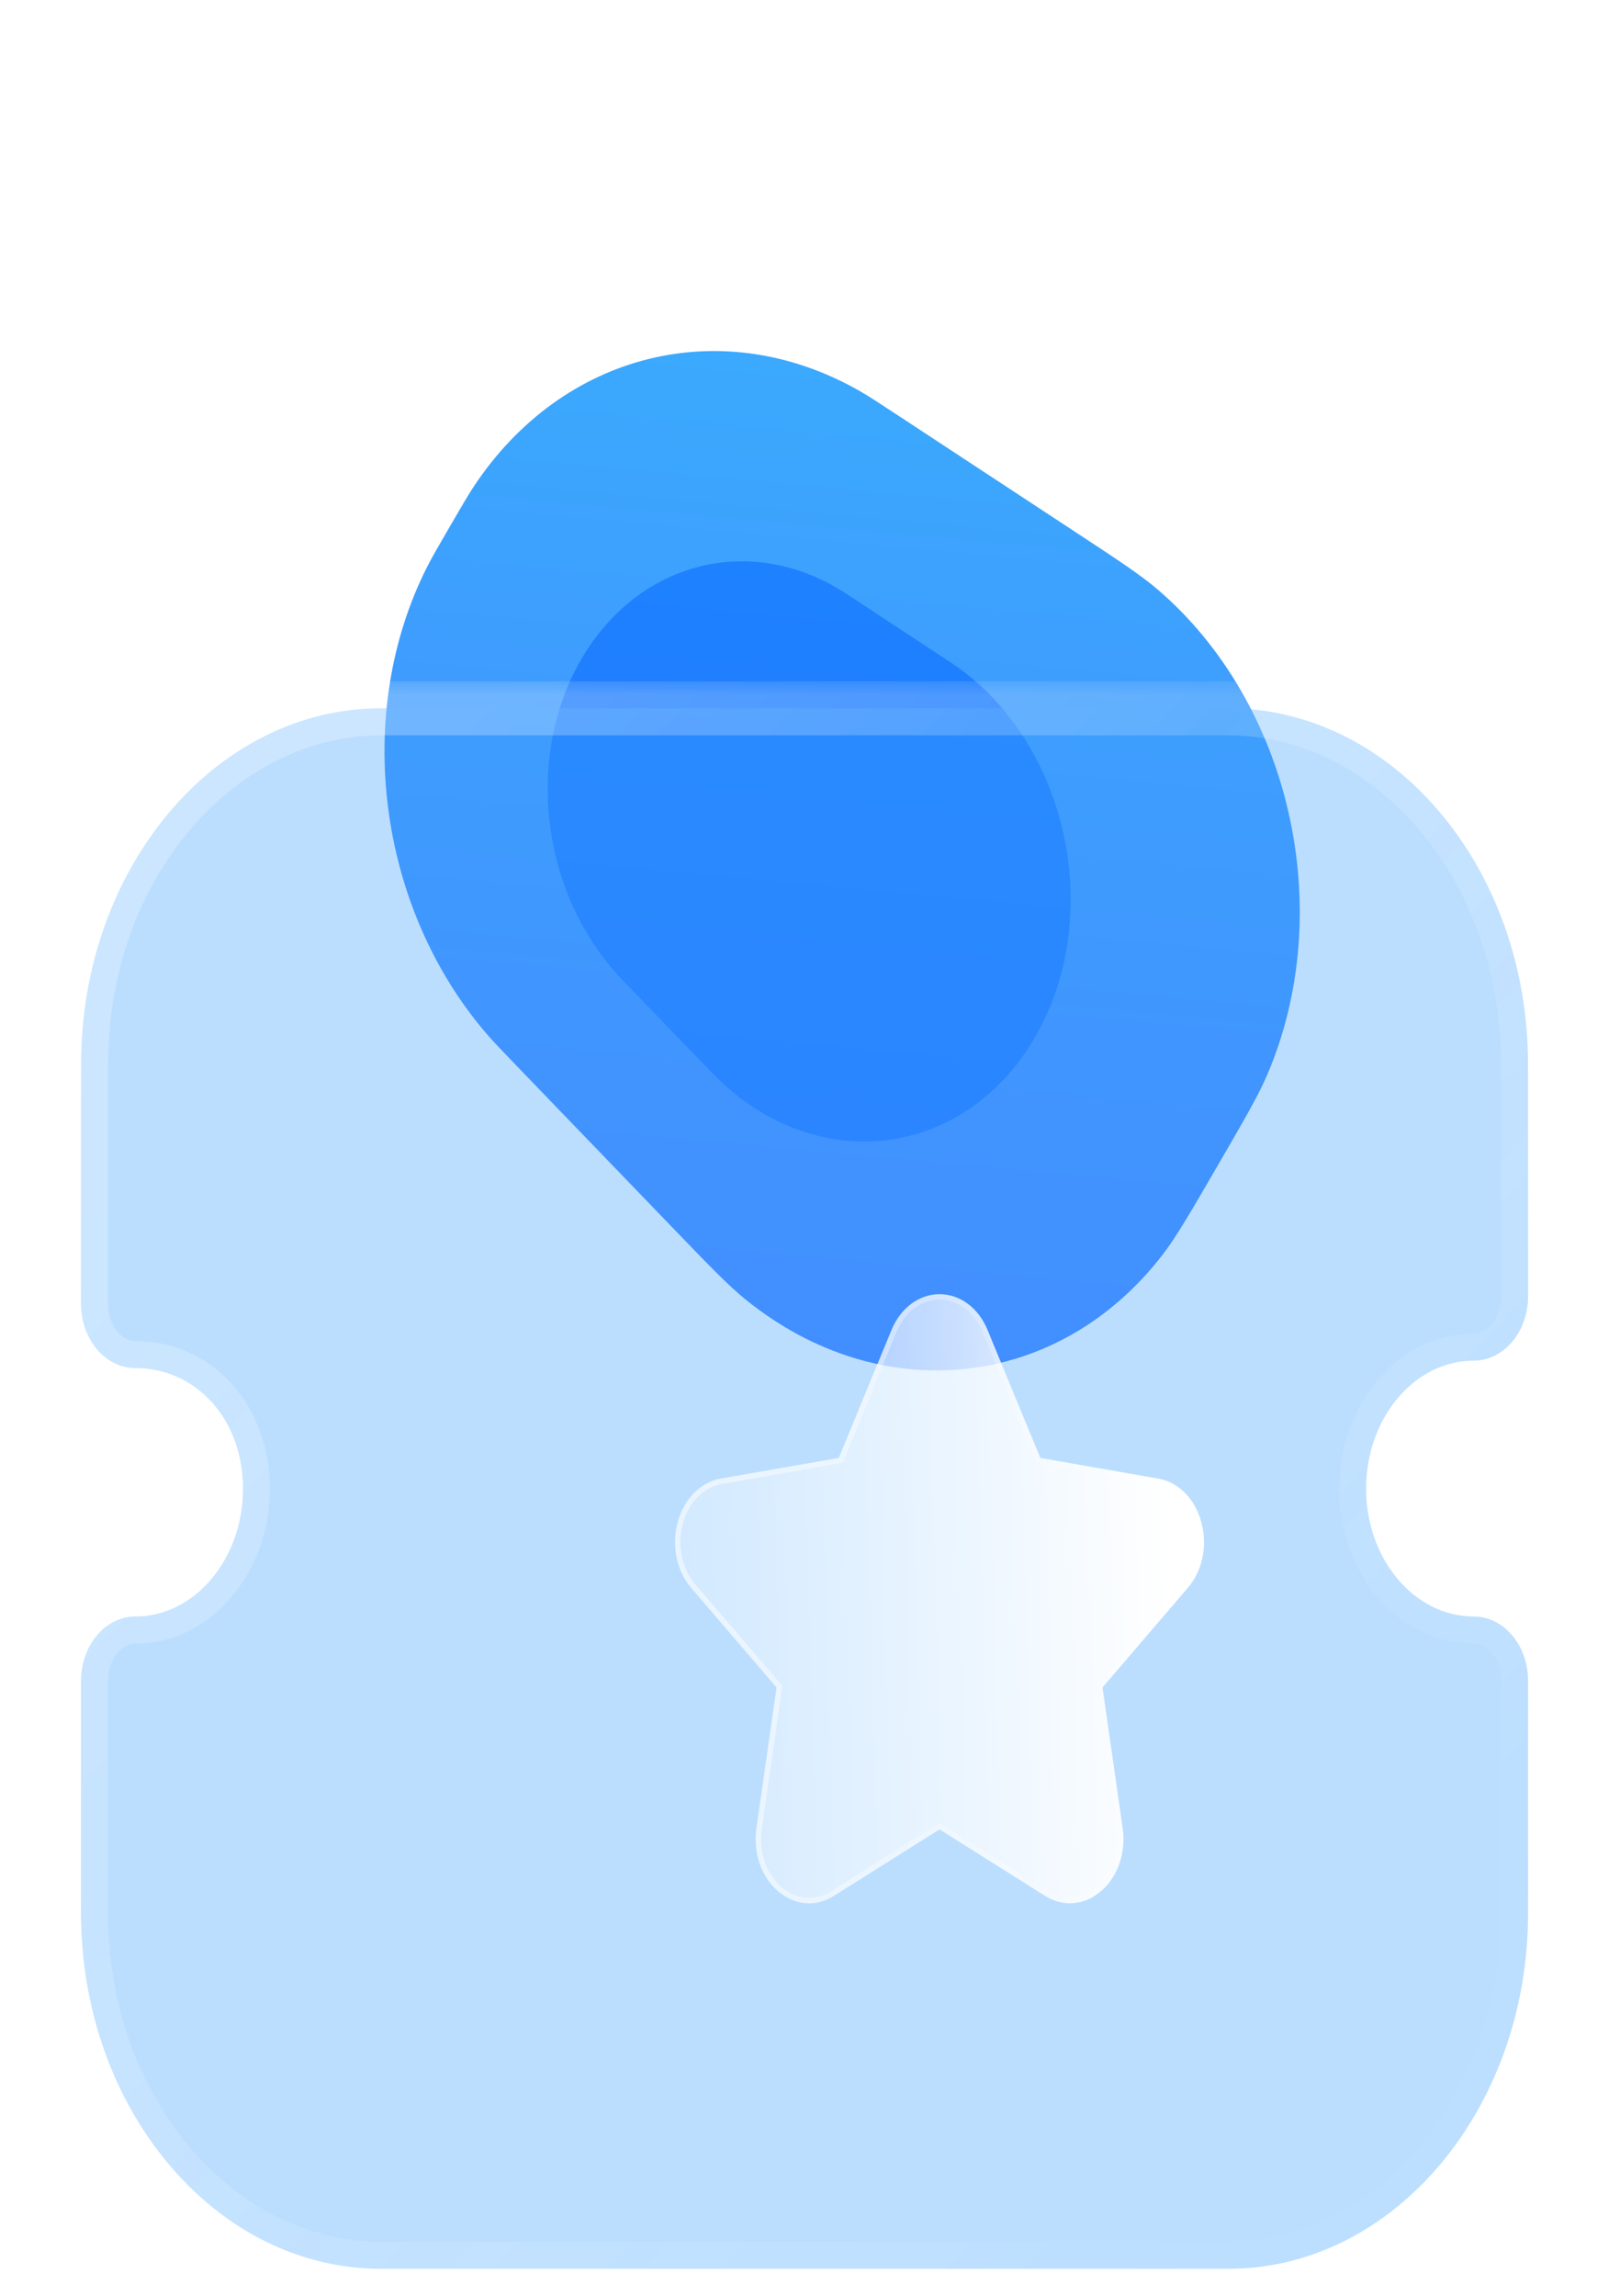 <svg width="60" height="85" viewBox="0 0 60 85" fill="none" xmlns="http://www.w3.org/2000/svg">
<path d="M19.236 39.568C18.603 38.911 18.286 38.583 18.025 38.279C13.985 33.584 13.069 26.432 15.813 21C15.99 20.649 16.215 20.262 16.665 19.487V19.487C17.115 18.713 17.34 18.326 17.553 18.004C20.851 13.034 26.768 11.576 31.848 14.481C32.176 14.668 32.544 14.91 33.278 15.393L39.768 19.658C41.423 20.745 42.25 21.289 42.88 21.829C47.803 26.052 49.534 33.703 46.941 39.778C46.61 40.555 46.103 41.428 45.089 43.173V43.173C44.076 44.918 43.569 45.791 43.076 46.433C39.221 51.458 32.631 52.174 27.613 48.113C26.971 47.593 26.258 46.853 24.832 45.373L19.236 39.568Z" fill="url(#paint0_linear_136_1726)"/>
<g opacity="0.5" filter="url(#filter0_f_136_1726)">
<path d="M23.049 36.277C20.058 33.174 19.404 28.066 21.529 24.407V24.407C23.654 20.749 27.88 19.707 31.349 21.987L35.185 24.508C39.513 27.353 40.982 33.843 38.33 38.408V38.408C35.679 42.973 30.088 43.58 26.356 39.708L23.049 36.277Z" fill="#0062FF"/>
</g>
<g filter="url(#filter1_b_136_1726)">
<mask id="path-3-outside-1_136_1726" maskUnits="userSpaceOnUse" x="2" y="25.224" width="56" height="60" fill="black">
<rect fill="white" x="2" y="25.224" width="56" height="60"/>
<path d="M54.587 59.851C52.386 59.851 50.596 57.727 50.596 55.116C50.596 52.501 52.386 50.377 54.587 50.377C55.12 50.377 55.632 50.125 56.007 49.68C56.385 49.232 56.596 48.624 56.596 47.991L56.594 39.398C56.594 32.133 51.612 26.224 45.491 26.224H14.105C7.985 26.224 3.003 32.133 3.003 39.398L3 48.268C3 48.901 3.212 49.508 3.59 49.957C3.965 50.402 4.477 50.653 5.01 50.653C7.285 50.653 9 52.571 9 55.116C9 57.727 7.21 59.851 5.01 59.851C3.9 59.851 3 60.92 3 62.237V70.824C3 78.088 7.979 84.001 14.102 84.001H45.494C51.617 84.001 56.596 78.088 56.596 70.824V62.237C56.596 60.92 55.696 59.851 54.587 59.851"/>
</mask>
<path d="M54.587 59.851C52.386 59.851 50.596 57.727 50.596 55.116C50.596 52.501 52.386 50.377 54.587 50.377C55.12 50.377 55.632 50.125 56.007 49.68C56.385 49.232 56.596 48.624 56.596 47.991L56.594 39.398C56.594 32.133 51.612 26.224 45.491 26.224H14.105C7.985 26.224 3.003 32.133 3.003 39.398L3 48.268C3 48.901 3.212 49.508 3.59 49.957C3.965 50.402 4.477 50.653 5.01 50.653C7.285 50.653 9 52.571 9 55.116C9 57.727 7.21 59.851 5.01 59.851C3.9 59.851 3 60.92 3 62.237V70.824C3 78.088 7.979 84.001 14.102 84.001H45.494C51.617 84.001 56.596 78.088 56.596 70.824V62.237C56.596 60.92 55.696 59.851 54.587 59.851" fill="#3EA0FE" fill-opacity="0.35"/>
<path d="M54.587 60.851C55.139 60.851 55.587 60.404 55.587 59.851C55.587 59.299 55.139 58.851 54.587 58.851V60.851ZM56.007 49.68L55.242 49.036L55.242 49.036L56.007 49.68ZM56.596 47.991L57.596 47.991L57.596 47.991L56.596 47.991ZM56.594 39.398L55.594 39.398L55.594 39.398L56.594 39.398ZM3.003 39.398L4.003 39.398V39.398H3.003ZM3 48.268L2 48.268V48.268H3ZM3.59 49.957L4.354 49.312L4.354 49.312L3.59 49.957ZM54.587 58.851C54.034 58.851 53.587 59.299 53.587 59.851C53.587 60.404 54.034 60.851 54.587 60.851V58.851ZM54.587 58.851C53.093 58.851 51.596 57.342 51.596 55.116H49.596C49.596 58.112 51.681 60.851 54.587 60.851V58.851ZM51.596 55.116C51.596 52.886 53.093 51.377 54.587 51.377V49.377C51.68 49.377 49.596 52.117 49.596 55.116H51.596ZM54.587 51.377C55.445 51.377 56.227 50.971 56.772 50.325L55.242 49.036C55.037 49.279 54.795 49.377 54.587 49.377V51.377ZM56.772 50.325C57.314 49.68 57.596 48.839 57.596 47.991H55.596C55.596 48.409 55.455 48.783 55.242 49.036L56.772 50.325ZM57.596 47.991L57.594 39.397L55.594 39.398L55.596 47.992L57.596 47.991ZM57.594 39.398C57.594 31.748 52.318 25.224 45.491 25.224V27.224C50.906 27.224 55.594 32.519 55.594 39.398H57.594ZM45.491 25.224H14.105V27.224H45.491V25.224ZM14.105 25.224C7.279 25.224 2.003 31.748 2.003 39.398H4.003C4.003 32.519 8.69 27.224 14.105 27.224V25.224ZM2.003 39.397L2 48.268L4 48.268L4.003 39.398L2.003 39.397ZM2 48.268C2 49.116 2.282 49.957 2.825 50.601L4.354 49.312C4.141 49.06 4 48.686 4 48.268H2ZM2.825 50.601C3.37 51.248 4.152 51.653 5.01 51.653V49.653C4.801 49.653 4.56 49.556 4.354 49.312L2.825 50.601ZM5.01 51.653C6.631 51.653 8 53.015 8 55.116H10C10 52.127 7.94 49.653 5.01 49.653V51.653ZM8 55.116C8 57.342 6.504 58.851 5.01 58.851V60.851C7.916 60.851 10 58.112 10 55.116H8ZM5.01 58.851C3.195 58.851 2 60.535 2 62.237H4C4 61.305 4.606 60.851 5.01 60.851V58.851ZM2 62.237V70.824H4V62.237H2ZM2 70.824C2 78.473 7.273 85.001 14.102 85.001V83.001C8.685 83.001 4 77.703 4 70.824H2ZM14.102 85.001H45.494V83.001H14.102V85.001ZM45.494 85.001C52.324 85.001 57.596 78.473 57.596 70.824H55.596C55.596 77.703 50.911 83.001 45.494 83.001V85.001ZM57.596 70.824V62.237H55.596V70.824H57.596ZM57.596 62.237C57.596 60.535 56.402 58.851 54.587 58.851V60.851C54.99 60.851 55.596 61.305 55.596 62.237H57.596Z" fill="url(#paint1_linear_136_1726)" mask="url(#path-3-outside-1_136_1726)"/>
</g>
<g filter="url(#filter2_bd_136_1726)">
<path d="M38.991 53.792L35.832 57.477L36.58 62.686C36.708 63.588 36.405 64.477 35.786 65.01C35.173 65.549 34.371 65.617 33.696 65.187L29.797 62.731L25.89 65.19C25.6 65.373 25.284 65.469 24.971 65.469C24.56 65.469 24.156 65.315 23.807 65.013C23.191 64.477 22.888 63.588 23.017 62.686L23.762 57.477L20.602 53.792C20.056 53.156 19.865 52.222 20.101 51.352C20.34 50.486 20.956 49.869 21.709 49.741L26.067 48.98L28.02 44.239C28.36 43.424 29.041 42.917 29.797 42.917H29.802C30.561 42.92 31.241 43.427 31.576 44.243L33.53 48.98L37.895 49.744C38.64 49.869 39.257 50.486 39.492 51.352C39.731 52.222 39.541 53.156 38.991 53.792Z" fill="url(#paint2_linear_136_1726)"/>
<path d="M38.916 53.726L38.915 53.727L35.756 57.412L35.726 57.446L35.733 57.491L36.48 62.7C36.605 63.573 36.311 64.427 35.721 64.934L35.72 64.935C35.139 65.446 34.386 65.508 33.75 65.102L33.749 65.102L29.85 62.647L29.797 62.613L29.744 62.647L25.836 65.105L25.836 65.105C25.561 65.279 25.263 65.369 24.971 65.369C24.587 65.369 24.205 65.225 23.873 64.938C23.285 64.427 22.991 63.573 23.116 62.7L23.861 57.491L23.867 57.446L23.838 57.412L20.678 53.727L20.678 53.727C20.155 53.119 19.97 52.22 20.198 51.379C20.428 50.542 21.019 49.96 21.726 49.84L21.726 49.84L26.084 49.079L26.138 49.069L26.159 49.018L28.112 44.278C28.112 44.278 28.112 44.278 28.113 44.278C28.441 43.492 29.09 43.017 29.797 43.017H29.802C30.512 43.02 31.161 43.495 31.484 44.281L31.484 44.281L33.437 49.019L33.458 49.069L33.513 49.079L37.878 49.843L37.879 49.843C38.577 49.96 39.168 50.541 39.396 51.379L39.396 51.379C39.627 52.22 39.441 53.118 38.916 53.726Z" stroke="url(#paint3_linear_136_1726)" stroke-opacity="0.5" stroke-width="0.2"/>
</g>
<defs>
<filter id="filter0_f_136_1726" x="0.284" y="0.783" width="59.371" height="61.479" filterUnits="userSpaceOnUse" color-interpolation-filters="sRGB">
<feFlood flood-opacity="0" result="BackgroundImageFix"/>
<feBlend mode="normal" in="SourceGraphic" in2="BackgroundImageFix" result="shape"/>
<feGaussianBlur stdDeviation="10" result="effect1_foregroundBlur_136_1726"/>
</filter>
<filter id="filter1_b_136_1726" x="-22" y="1.224" width="103.596" height="107.777" filterUnits="userSpaceOnUse" color-interpolation-filters="sRGB">
<feFlood flood-opacity="0" result="BackgroundImageFix"/>
<feGaussianBlur in="BackgroundImageFix" stdDeviation="12"/>
<feComposite in2="SourceAlpha" operator="in" result="effect1_backgroundBlur_136_1726"/>
<feBlend mode="normal" in="SourceGraphic" in2="effect1_backgroundBlur_136_1726" result="shape"/>
</filter>
<filter id="filter2_bd_136_1726" x="5.002" y="27.917" width="49.592" height="52.552" filterUnits="userSpaceOnUse" color-interpolation-filters="sRGB">
<feFlood flood-opacity="0" result="BackgroundImageFix"/>
<feGaussianBlur in="BackgroundImageFix" stdDeviation="7.5"/>
<feComposite in2="SourceAlpha" operator="in" result="effect1_backgroundBlur_136_1726"/>
<feColorMatrix in="SourceAlpha" type="matrix" values="0 0 0 0 0 0 0 0 0 0 0 0 0 0 0 0 0 0 127 0" result="hardAlpha"/>
<feOffset dx="5" dy="5"/>
<feGaussianBlur stdDeviation="5"/>
<feColorMatrix type="matrix" values="0 0 0 0 0.154 0 0 0 0 0.522 0 0 0 0 0.9 0 0 0 0.5 0"/>
<feBlend mode="normal" in2="effect1_backgroundBlur_136_1726" result="effect2_dropShadow_136_1726"/>
<feBlend mode="normal" in="SourceGraphic" in2="effect2_dropShadow_136_1726" result="shape"/>
</filter>
<linearGradient id="paint0_linear_136_1726" x1="23.876" y1="7.072" x2="19.566" y2="53.941" gradientUnits="userSpaceOnUse">
<stop stop-color="#39AFFD"/>
<stop offset="1" stop-color="#477FFF"/>
</linearGradient>
<linearGradient id="paint1_linear_136_1726" x1="11.532" y1="32.955" x2="58.696" y2="77.524" gradientUnits="userSpaceOnUse">
<stop stop-color="white" stop-opacity="0.25"/>
<stop offset="1" stop-color="white" stop-opacity="0"/>
</linearGradient>
<linearGradient id="paint2_linear_136_1726" x1="38.205" y1="46.989" x2="16.375" y2="47.608" gradientUnits="userSpaceOnUse">
<stop stop-color="white"/>
<stop offset="1" stop-color="white" stop-opacity="0.2"/>
</linearGradient>
<linearGradient id="paint3_linear_136_1726" x1="22.112" y1="50.482" x2="38.748" y2="50.562" gradientUnits="userSpaceOnUse">
<stop stop-color="white"/>
<stop offset="1" stop-color="white" stop-opacity="0"/>
</linearGradient>
</defs>
</svg>
